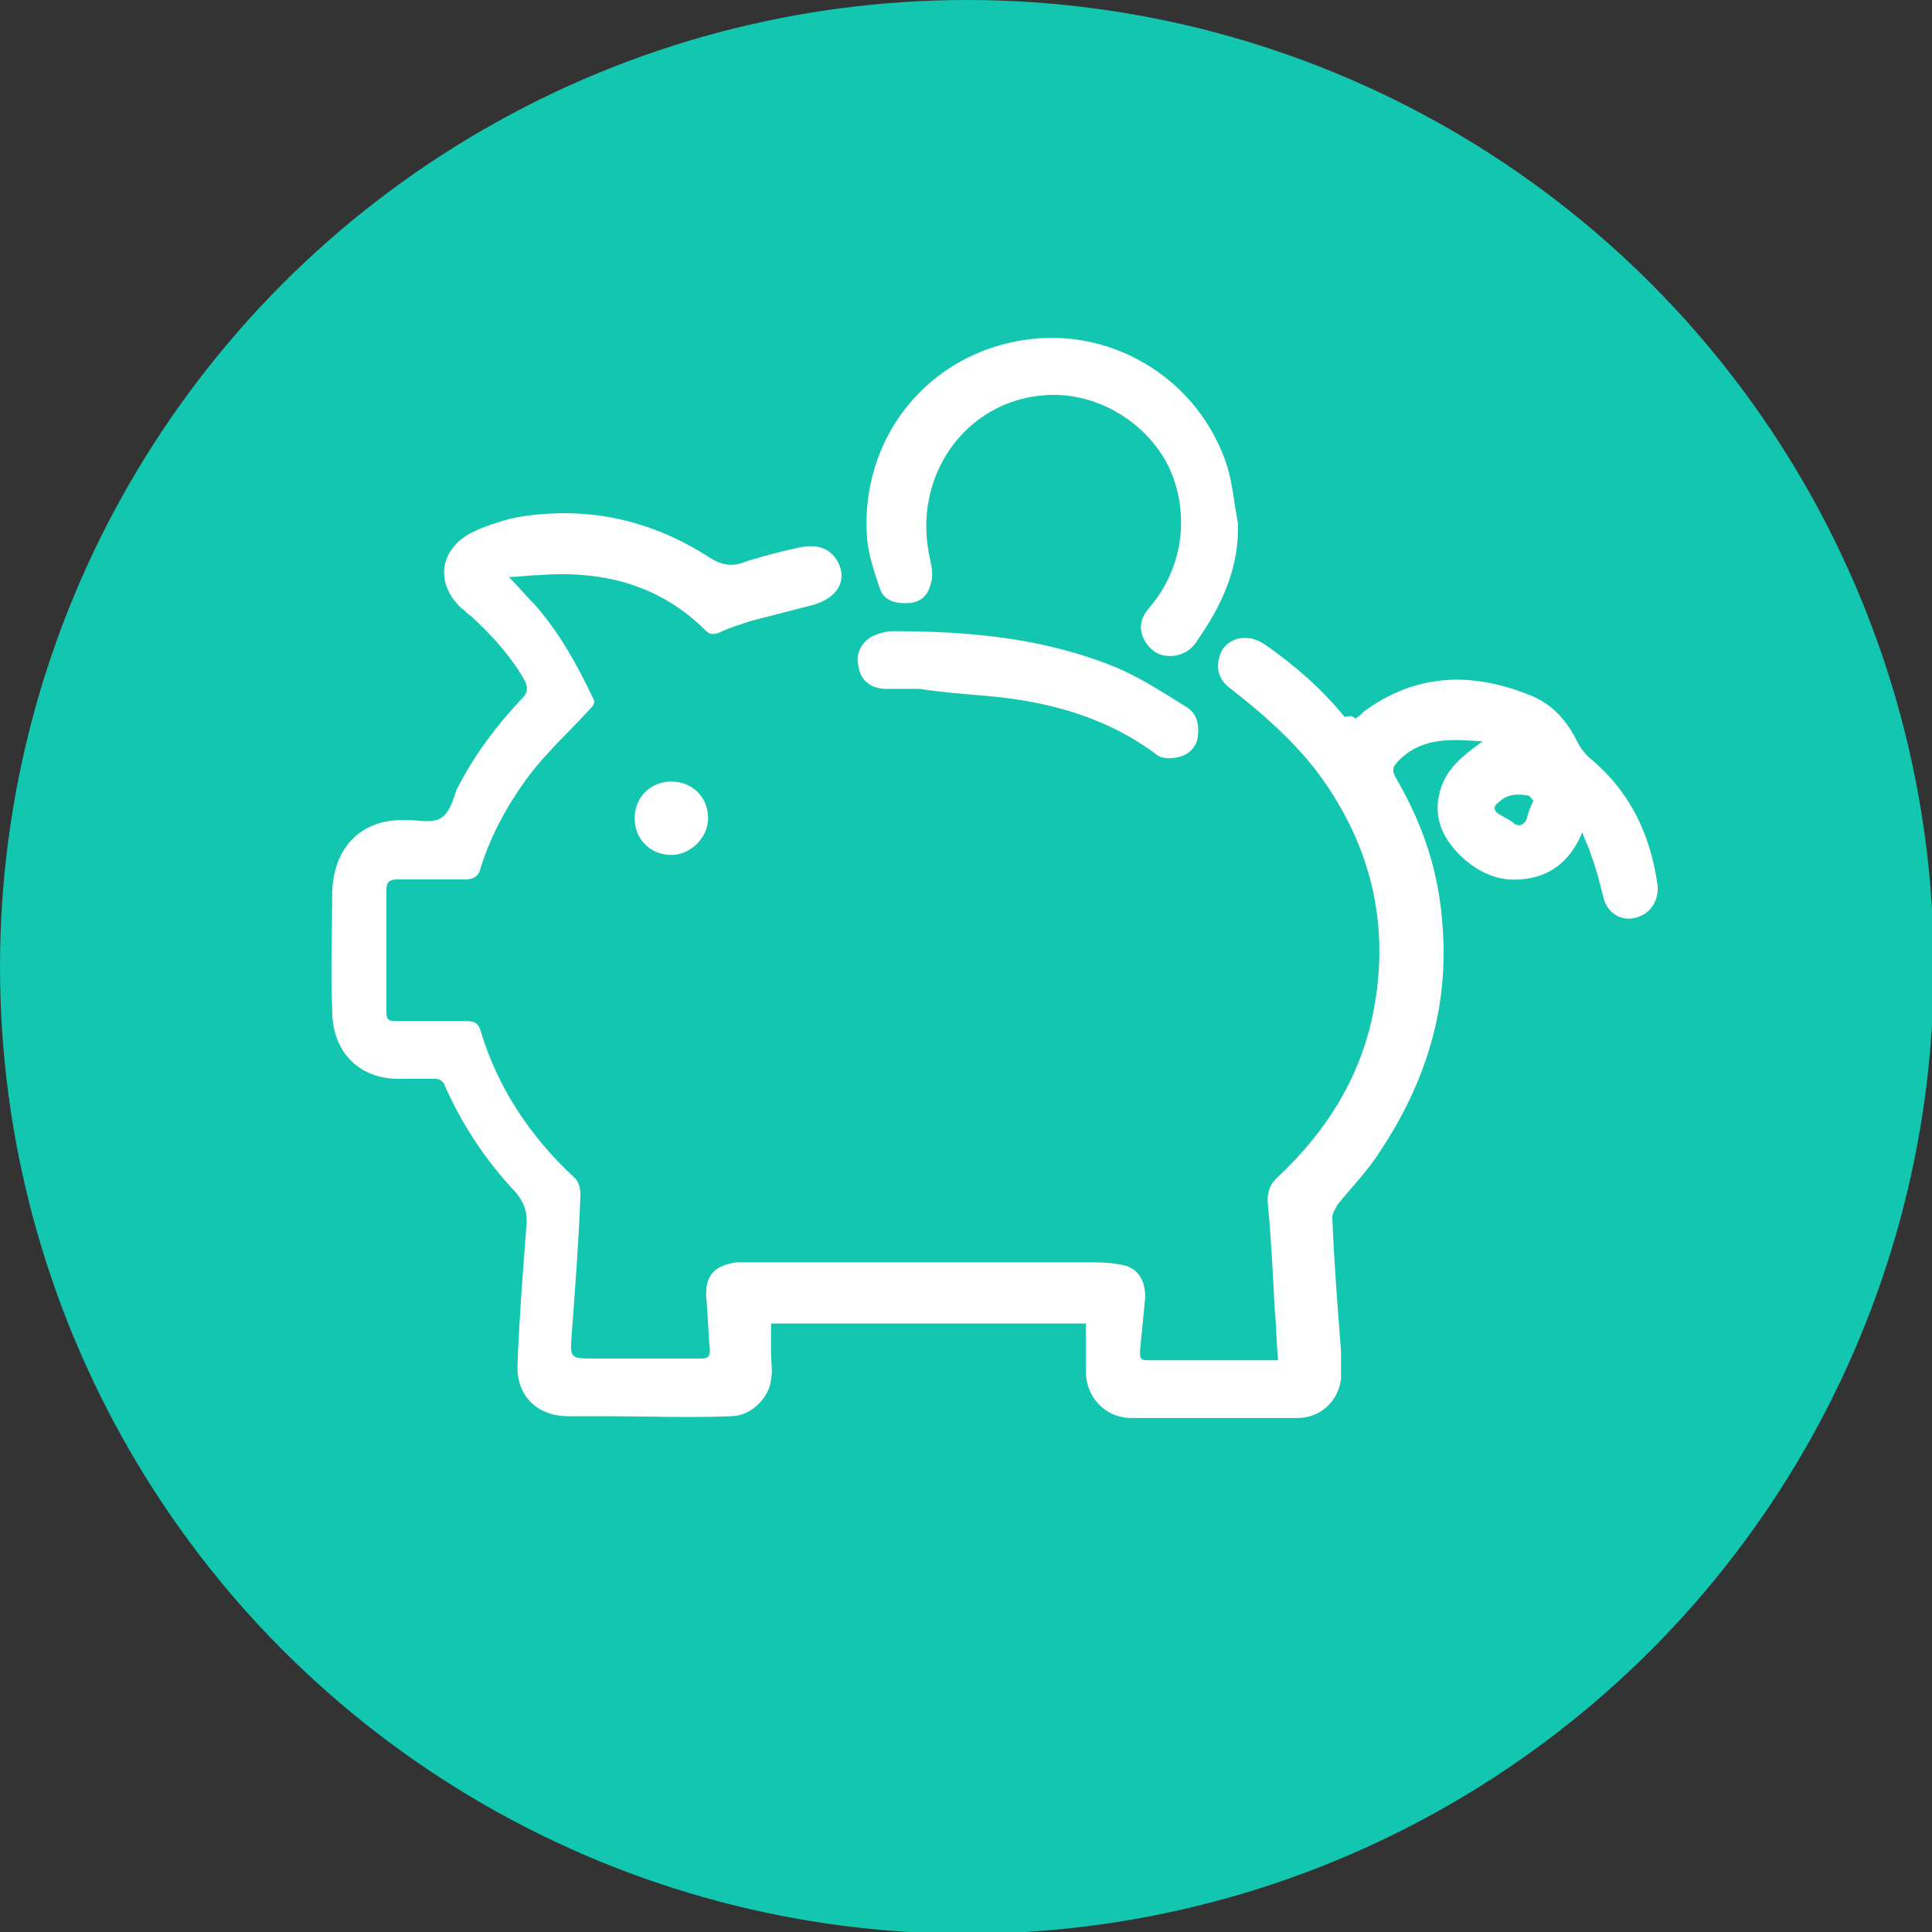 <?xml version="1.0" encoding="utf-8"?>
<!-- Generator: Adobe Illustrator 25.2.1, SVG Export Plug-In . SVG Version: 6.00 Build 0)  -->
<svg version="1.1" id="Camada_1" xmlns="http://www.w3.org/2000/svg" xmlns:xlink="http://www.w3.org/1999/xlink" x="0px" y="0px"
	 viewBox="0 0 110.5 110.5" style="enable-background:new 0 0 110.5 110.5;" xml:space="preserve">
<rect x="0" y="0" width="110.5" height="110.5" fill="#333333" stroke="none"/>
<style type="text/css">
	.st0{fill:#12C6AF;}
	.st1{fill:#FFFFFF;}
</style>
<circle class="st0" cx="55.3" cy="55.3" r="55.3"/>
<g>
	<path class="st1" d="M77.5,41.1c0.2-0.1,0.3-0.2,0.5-0.4c3-2.2,6.2-2.3,9.6-0.9c1.2,0.5,2,1.4,2.6,2.6c0.2,0.4,0.5,0.8,0.9,1.1
		c2.2,1.9,3.3,4.3,3.7,7.1c0.1,0.9-0.4,1.7-1.3,1.9c-0.8,0.2-1.6-0.3-1.8-1.2c-0.2-0.8-0.4-1.6-0.7-2.4c-0.1-0.4-0.3-0.7-0.5-1.3
		c-0.7,1.7-1.9,2.6-3.6,2.7c-1.2,0.1-2.3-0.4-3.2-1.2c-1.1-1-1.7-2.2-1.4-3.6c0.3-1.5,1.4-2.3,2.5-3.1c-1.7-0.1-3.4-0.3-4.8,1.1
		c-0.4,0.4-0.4,0.6-0.1,1.1c1.5,2.6,2.4,5.3,2.6,8.3c0.4,4.8-1,9.1-3.6,13c-0.7,1.1-1.6,2-2.4,3c-0.1,0.2-0.3,0.5-0.3,0.7
		c0.1,2.6,0.3,5.1,0.5,7.7c0,0.5,0,1.1,0,1.6c-0.2,1.3-1.2,2.2-2.5,2.2c-3.2,0-6.3,0-9.5,0c-1.5,0-2.6-1.2-2.6-2.7
		c0-0.9,0-1.8,0-2.7c-5.9,0-11.9,0-18,0c0,0.6,0,1.1,0,1.7c0,0.5,0.1,1,0,1.5C44,79.9,43,81,41.8,81c-2.4,0.1-4.8,0-7.2,0
		c-0.7,0-1.4,0-2.1,0c-1.8,0-3-1.2-2.9-3c0.1-2.6,0.3-5.2,0.5-7.8c0.1-0.8-0.1-1.4-0.6-2c-1.7-1.8-3.1-3.9-4.1-6.2
		c-0.1-0.2-0.3-0.3-0.5-0.3c-0.6,0-1.3,0-1.9,0c-2.3,0.1-4-1.4-4-3.9c-0.1-2.3,0-4.5,0-6.8c0.1-2.6,1.7-4.2,4.3-4.1
		c0.6,0,1.4,0.2,1.9-0.1s0.7-1,0.9-1.6c1-2,2.3-3.7,3.8-5.3c0.3-0.3,0.3-0.6,0.1-1c-0.8-1.4-1.9-2.6-3.1-3.7
		c-0.2-0.1-0.3-0.3-0.5-0.4c-1.5-1.4-1.3-3.3,0.5-4.3c0.8-0.4,1.7-0.7,2.6-0.9c4-0.7,7.7,0.1,11.1,2.3c0.8,0.5,1.4,0.5,2.1,0.2
		c1-0.3,2.1-0.6,3.1-0.8c1-0.2,1.7,0.1,2.1,0.8c0.6,1.1,0,2.1-1.4,2.5c-1.2,0.3-2.3,0.6-3.5,0.9c-0.6,0.2-1.3,0.4-1.9,0.7
		c-0.3,0.1-0.5,0.1-0.7-0.1c-2.7-2.7-6-3.5-9.7-3.2c-0.5,0-0.9,0.1-1.6,0.1c0.6,0.6,1,1.1,1.5,1.6c1.4,1.6,2.4,3.4,3.3,5.3
		c0.2,0.3,0,0.5-0.2,0.7c-1.1,1.2-2.4,2.4-3.4,3.7c-1.2,1.6-2.2,3.4-2.8,5.3c-0.1,0.5-0.4,0.7-0.9,0.7c-1.3,0-2.6,0-3.8,0
		c-0.5,0-0.7,0.1-0.7,0.6c0,2.3,0,4.7,0,7c0,0.4,0.1,0.5,0.5,0.5c1.4,0,2.7,0,4.1,0c0.5,0,0.7,0.2,0.8,0.6c1,3.3,2.9,6.1,5.4,8.4
		c0.2,0.2,0.3,0.6,0.3,0.9c-0.1,2.7-0.3,5.3-0.5,8c-0.1,1.4-0.1,1.4,1.3,1.4c2,0,4.1,0,6.1,0c0.4,0,0.5-0.1,0.5-0.5
		c-0.1-1-0.1-1.9-0.2-2.9c-0.1-1.3,0.4-1.9,1.7-2.1c0.3,0,0.5,0,0.8,0c6.5,0,12.9,0,19.4,0c0.5,0,1.1,0,1.6,0.1
		c1.1,0.1,1.6,0.8,1.6,1.9c-0.1,1-0.2,2.1-0.3,3.1c0,0.3,0,0.5,0.4,0.5c2.4,0,4.7,0,7.1,0c0.1,0,0.2,0,0.4,0c-0.1-1-0.1-2-0.2-3
		c-0.1-2-0.2-4-0.4-6.1c0-0.5,0.1-0.9,0.5-1.3c2.9-2.7,4.9-5.9,5.6-9.8c0.9-5-0.3-9.5-3.3-13.5c-1.4-1.8-3.1-3.3-4.9-4.7
		c-0.7-0.5-0.9-1.2-0.6-2c0.2-0.6,0.9-1,1.6-0.9c0.3,0,0.7,0.2,1,0.4c1.7,1.2,3.2,2.5,4.5,4.1C77.4,40.9,77.4,41,77.5,41.1z
		 M87.7,45.8c-0.1-0.1-0.2-0.3-0.3-0.3c-0.6-0.1-1.2-0.1-1.7,0.4c-0.3,0.2-0.3,0.5,0.1,0.7c0.3,0.2,0.6,0.3,0.8,0.5
		c0.3,0.2,0.5,0.1,0.7-0.2C87.4,46.5,87.5,46.2,87.7,45.8z"/>
	<path class="st1" d="M70.8,29.9c0.1,2.5-0.9,4.7-2.3,6.7c-0.3,0.5-0.7,0.8-1.3,0.9c-0.8,0.1-1.3-0.2-1.7-0.8
		c-0.4-0.7-0.3-1.3,0.2-1.9c2-2.3,2.4-5.5,1.1-8.2c-1.3-2.5-4.1-4.2-7-4c-4.6,0.3-7.7,4.7-6.6,9.4c0.1,0.5,0.2,1,0,1.5
		c-0.2,0.7-0.7,1-1.4,1s-1.3-0.2-1.5-0.9c-0.3-0.9-0.6-1.8-0.7-2.7c-0.5-5.8,3.5-10.8,9.3-11.5c4.8-0.6,9.7,2.3,11.3,7.3
		C70.5,27.7,70.6,28.9,70.8,29.9C70.9,29.9,70.9,29.9,70.8,29.9z"/>
	<path class="st1" d="M52.6,39.4c-0.6,0-1.2,0-1.9,0c-0.9,0-1.5-0.5-1.6-1.3c-0.2-0.7,0.2-1.5,1-1.8c0.3-0.1,0.6-0.2,1-0.2
		c4.4,0,8.7,0.4,12.8,2.1c1.4,0.6,2.6,1.4,3.9,2.2c0.7,0.4,0.8,1.1,0.7,1.8c-0.1,0.6-0.6,1-1.1,1.1c-0.4,0.1-0.9,0.1-1.2-0.1
		c-2.9-2.2-6.3-3.1-9.8-3.4C55.2,39.7,53.9,39.6,52.6,39.4C52.6,39.3,52.6,39.3,52.6,39.4z"/>
	<path class="st1" d="M36.3,46.8c0-1.2,0.9-2.1,2.1-2.1c1.2,0,2.1,0.9,2.1,2.1c0,1.1-1,2.1-2.1,2.1C37.2,48.9,36.3,48,36.3,46.8z"/>
</g>
</svg>

